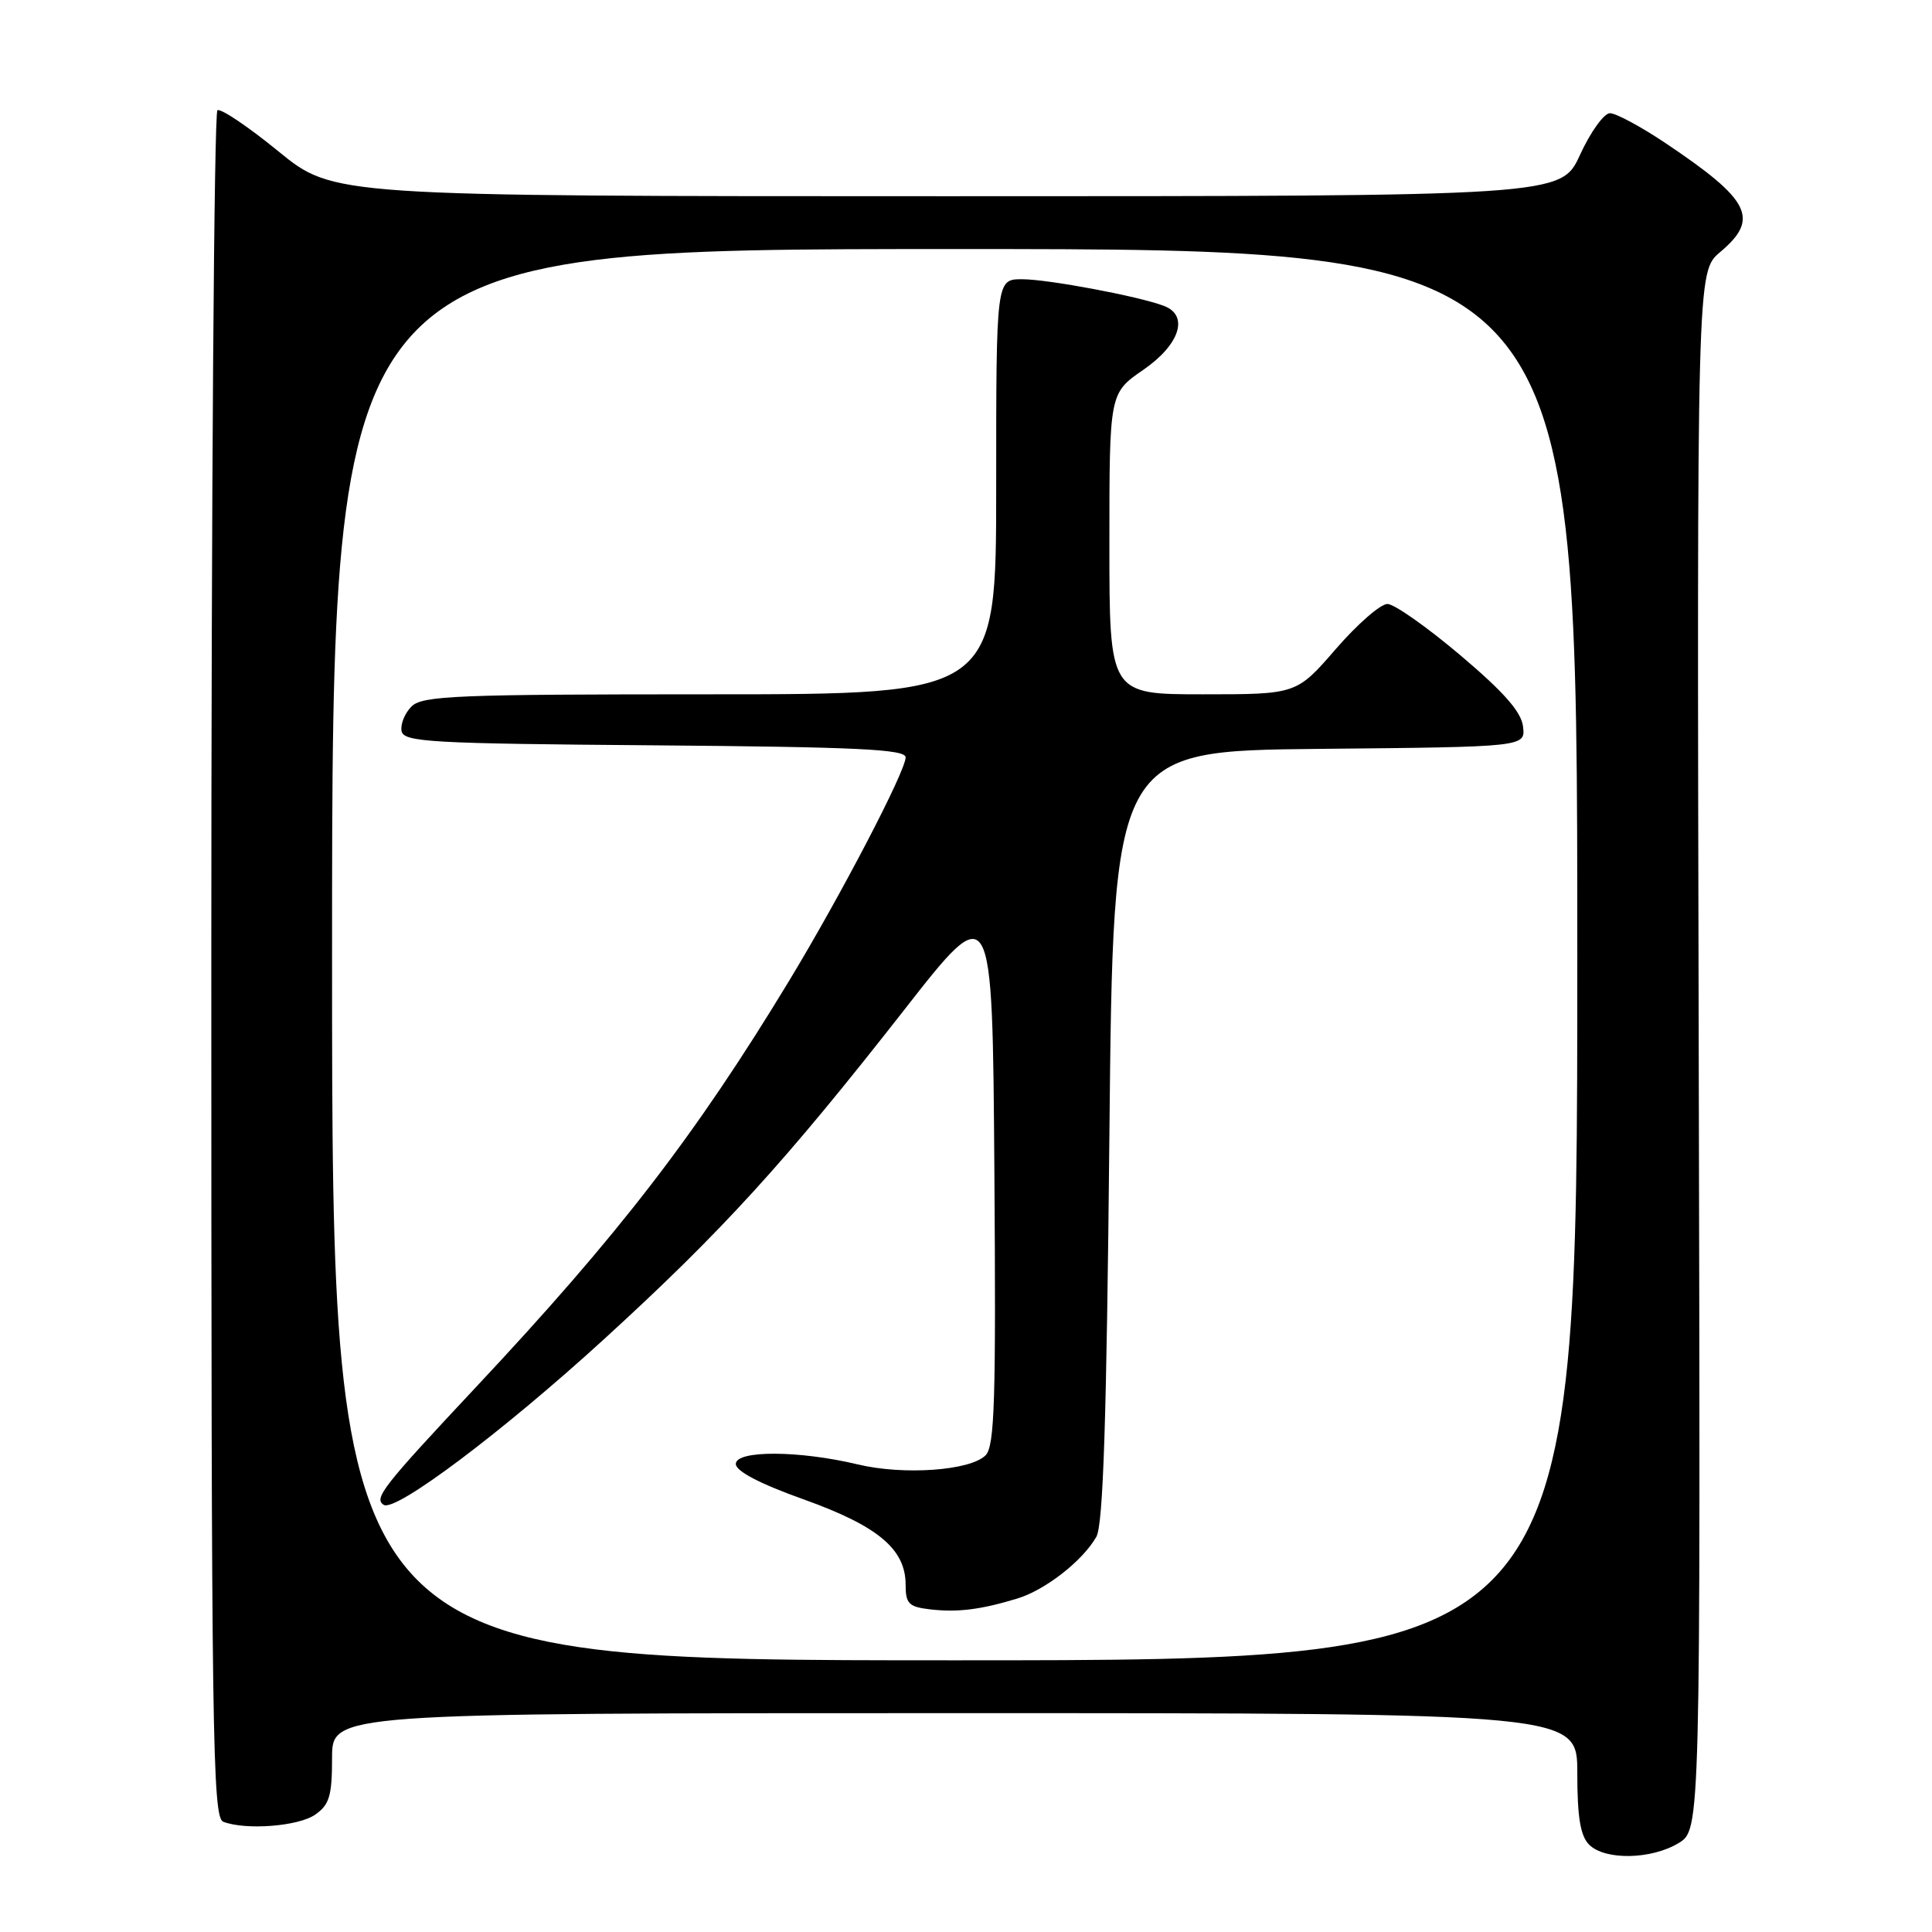 <?xml version="1.0" encoding="UTF-8" standalone="no"?>
<!DOCTYPE svg PUBLIC "-//W3C//DTD SVG 1.1//EN" "http://www.w3.org/Graphics/SVG/1.1/DTD/svg11.dtd" >
<svg xmlns="http://www.w3.org/2000/svg" xmlns:xlink="http://www.w3.org/1999/xlink" version="1.1" viewBox="0 0 256 256">
 <g >
 <path fill="currentColor"
d=" M 222.42 244.22 C 225.33 242.45 225.33 242.45 225.09 139.22 C 224.85 36.00 224.85 36.00 227.92 33.41 C 233.20 28.97 231.97 26.52 220.64 18.93 C 217.41 16.77 214.12 15.00 213.33 15.00 C 212.54 15.00 210.76 17.47 209.37 20.50 C 206.85 26.00 206.85 26.00 125.52 26.00 C 44.18 26.00 44.18 26.00 36.90 20.06 C 32.90 16.79 29.26 14.34 28.81 14.61 C 28.37 14.89 28.00 65.89 28.00 127.95 C 28.00 229.92 28.15 240.84 29.58 241.39 C 32.57 242.54 39.56 242.00 41.78 240.44 C 43.65 239.13 44.00 237.95 44.00 232.94 C 44.00 227.00 44.00 227.00 126.50 227.00 C 209.00 227.00 209.00 227.00 209.00 234.93 C 209.00 240.80 209.41 243.26 210.57 244.43 C 212.67 246.52 218.80 246.41 222.42 244.22 Z  M 44.00 126.50 C 44.00 33.00 44.00 33.00 126.50 33.00 C 209.00 33.00 209.00 33.00 209.00 126.50 C 209.00 220.00 209.00 220.00 126.50 220.00 C 44.00 220.00 44.00 220.00 44.00 126.50 Z  M 134.78 211.82 C 138.49 210.70 143.45 206.83 145.27 203.64 C 146.18 202.06 146.63 188.18 147.00 150.50 C 147.50 99.50 147.50 99.50 174.81 99.23 C 202.13 98.97 202.13 98.97 201.81 96.28 C 201.59 94.33 199.28 91.71 193.50 86.82 C 189.10 83.10 184.76 80.04 183.85 80.03 C 182.94 80.01 179.86 82.70 177.00 86.00 C 171.80 92.00 171.80 92.00 159.40 92.00 C 147.00 92.00 147.00 92.00 147.00 72.05 C 147.00 52.10 147.00 52.10 151.50 49.00 C 156.32 45.68 157.58 41.82 154.25 40.54 C 150.95 39.27 138.87 37.00 135.43 37.00 C 132.00 37.00 132.00 37.00 132.00 64.50 C 132.00 92.00 132.00 92.00 94.07 92.00 C 60.43 92.00 55.96 92.18 54.52 93.62 C 53.63 94.51 53.04 95.98 53.21 96.87 C 53.49 98.33 56.98 98.53 86.76 98.76 C 113.51 98.98 120.00 99.28 120.00 100.35 C 120.00 102.19 111.42 118.64 104.54 130.00 C 92.15 150.44 81.97 163.64 63.05 183.82 C 50.73 196.97 49.48 198.56 50.85 199.40 C 52.42 200.38 66.61 189.71 79.98 177.50 C 95.62 163.22 104.04 153.98 119.77 133.87 C 131.50 118.86 131.50 118.86 131.76 155.13 C 131.98 185.60 131.80 191.63 130.59 192.84 C 128.56 194.87 119.74 195.50 113.65 194.04 C 105.87 192.18 97.50 192.15 97.50 193.98 C 97.50 194.94 100.67 196.60 106.50 198.68 C 116.35 202.21 120.00 205.27 120.00 209.99 C 120.00 212.50 120.42 212.92 123.25 213.25 C 126.89 213.67 129.94 213.29 134.78 211.82 Z "/>
</g>
</svg>